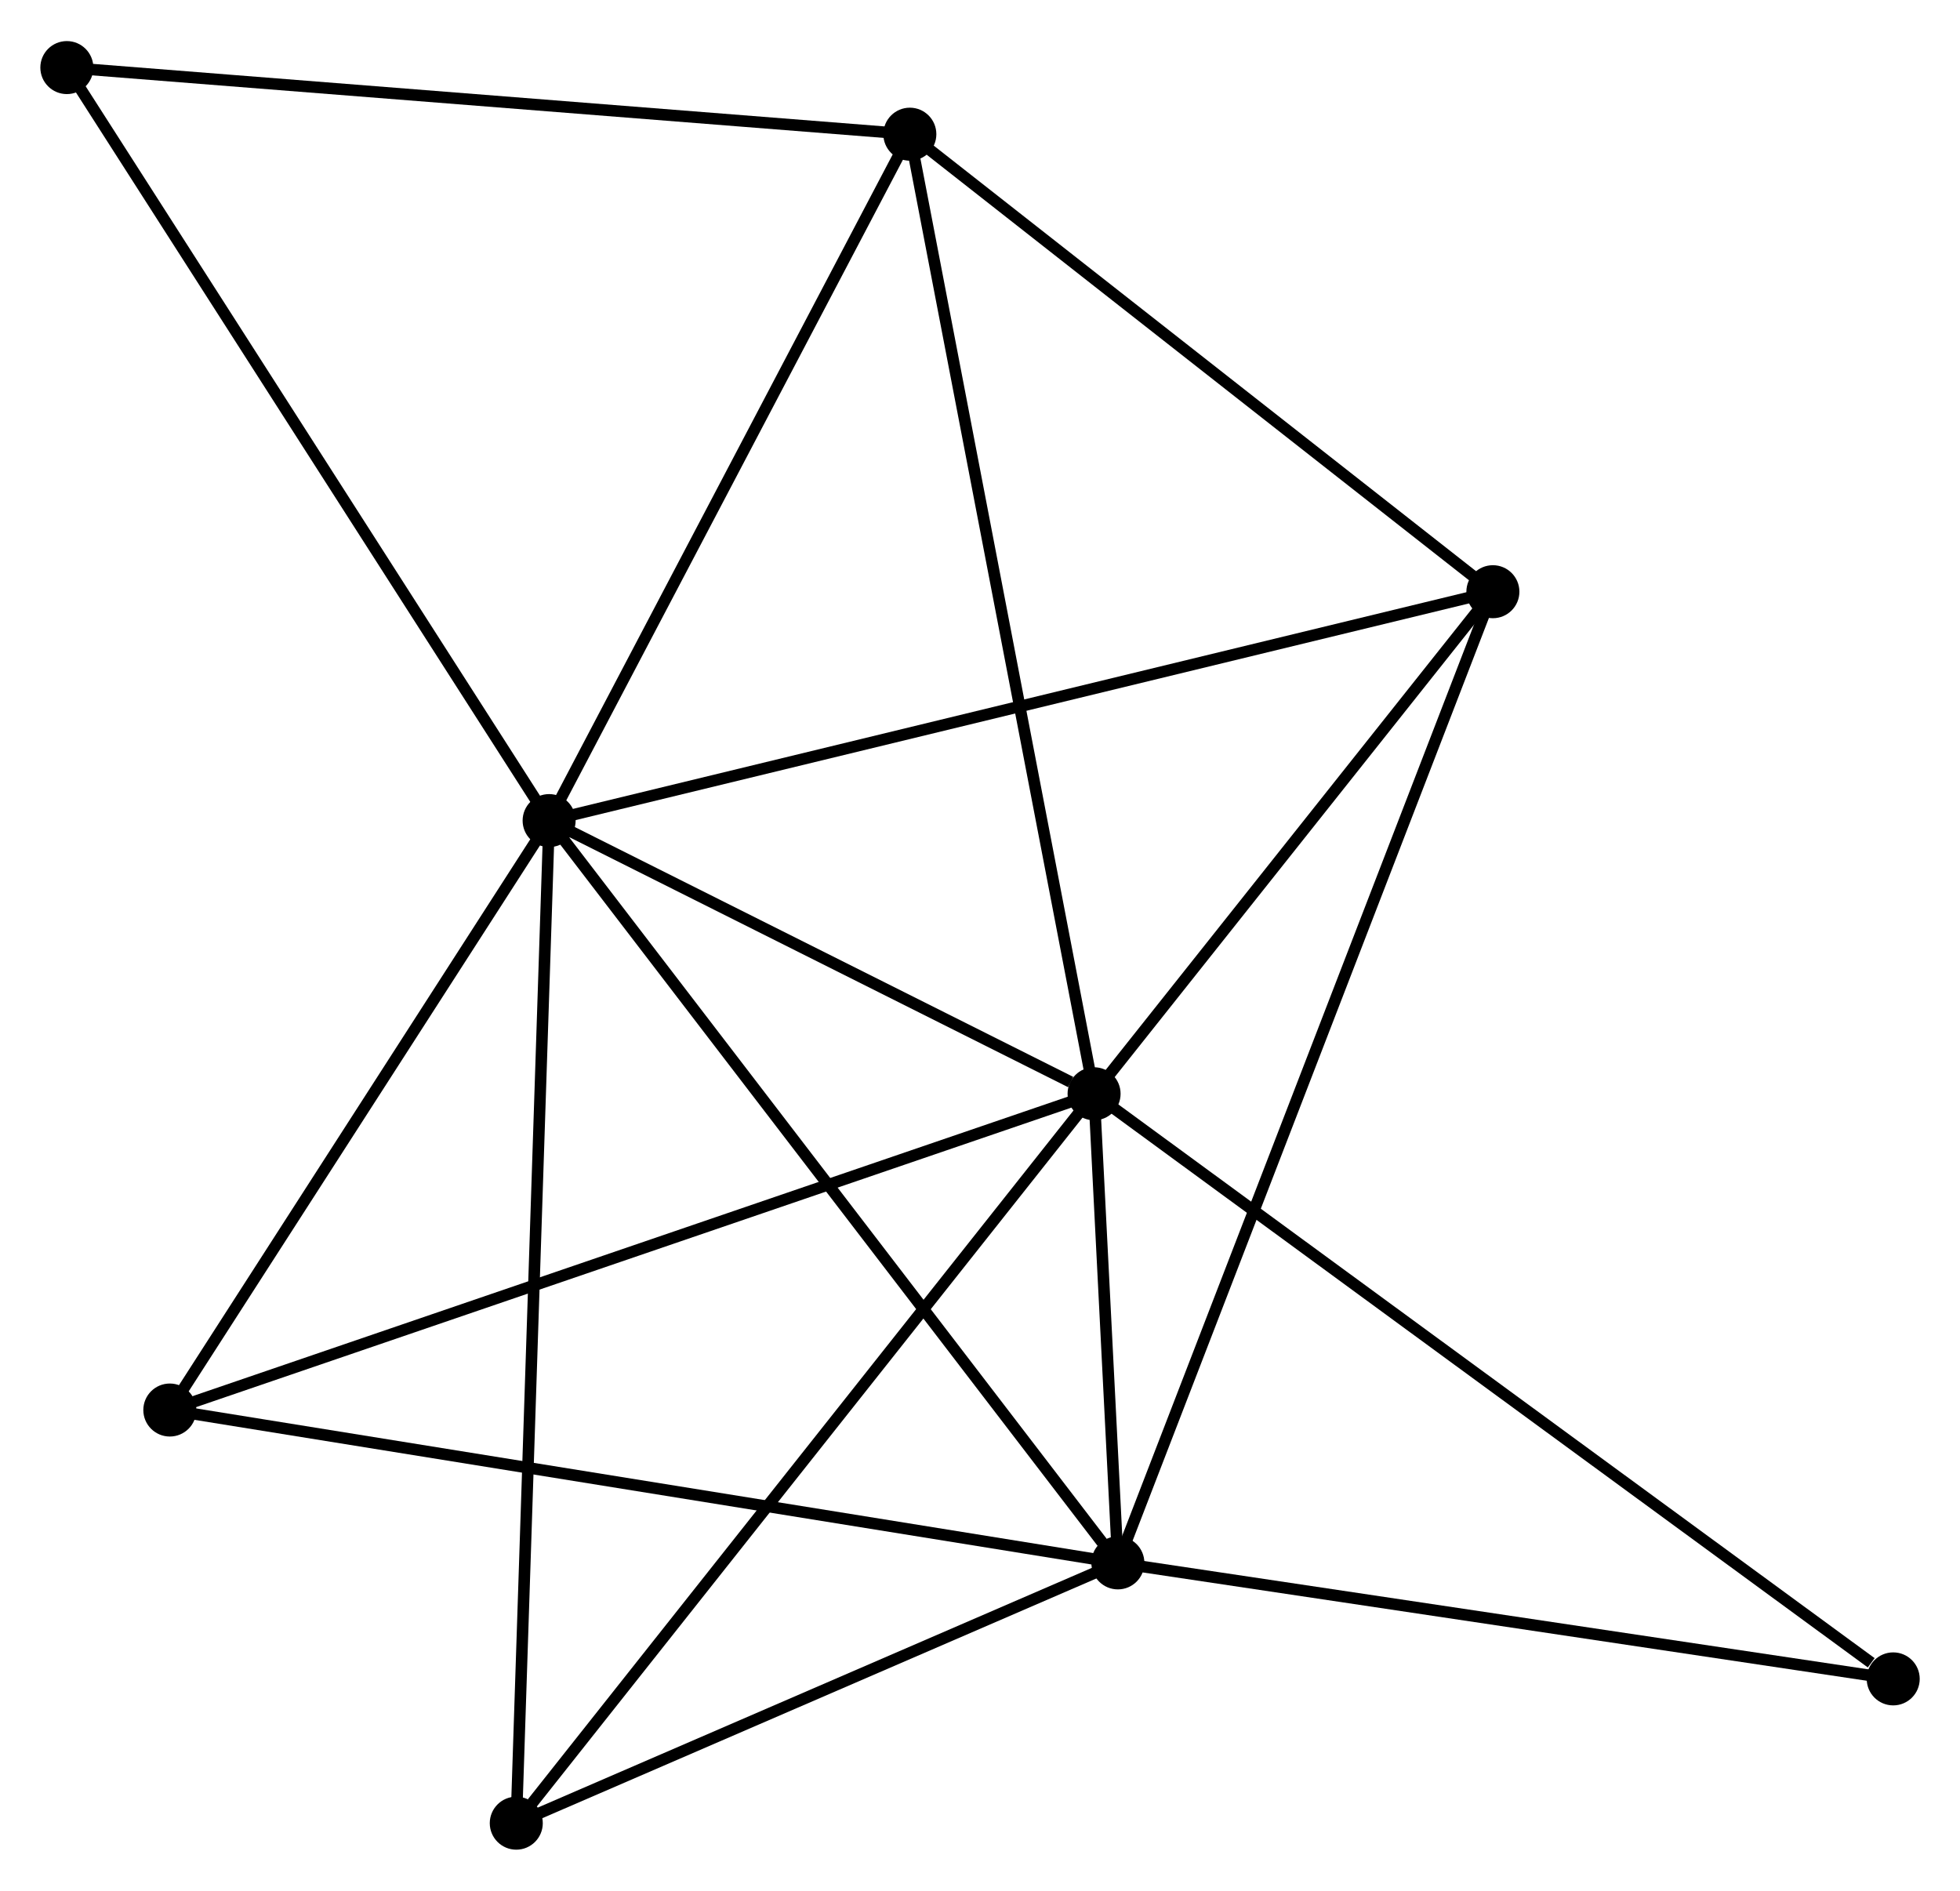 <?xml version="1.0" encoding="UTF-8" standalone="no"?>
<!DOCTYPE svg PUBLIC "-//W3C//DTD SVG 1.1//EN"
 "http://www.w3.org/Graphics/SVG/1.1/DTD/svg11.dtd">
<!-- Generated by graphviz version 2.36.0 (20140111.2315)
 -->
<!-- Title: %3 Pages: 1 -->
<svg width="170pt" height="164pt"
 viewBox="0.00 0.00 170.06 163.93" xmlns="http://www.w3.org/2000/svg" xmlns:xlink="http://www.w3.org/1999/xlink">
<g id="graph0" class="graph" transform="scale(1 1) rotate(0) translate(4 159.925)">
<title>%3</title>
<!-- 0 -->
<g id="node1" class="node"><title>0</title>
<ellipse fill="black" stroke="black" cx="90.928" cy="-65.087" rx="1.8" ry="1.8"/>
</g>
<!-- 1 -->
<g id="node2" class="node"><title>1</title>
<ellipse fill="black" stroke="black" cx="43.645" cy="-88.789" rx="1.8" ry="1.8"/>
</g>
<!-- 0&#45;&#45;1 -->
<g id="edge1" class="edge"><title>0&#45;&#45;1</title>
<path fill="none" stroke="black" d="M88.896,-66.106C81.119,-70.004 53.289,-83.954 45.616,-87.801"/>
</g>
<!-- 2 -->
<g id="node3" class="node"><title>2</title>
<ellipse fill="black" stroke="black" cx="92.993" cy="-24.384" rx="1.8" ry="1.8"/>
</g>
<!-- 0&#45;&#45;2 -->
<g id="edge2" class="edge"><title>0&#45;&#45;2</title>
<path fill="none" stroke="black" d="M91.039,-62.899C91.401,-55.765 92.543,-33.25 92.892,-26.389"/>
</g>
<!-- 3 -->
<g id="node4" class="node"><title>3</title>
<ellipse fill="black" stroke="black" cx="74.943" cy="-148.346" rx="1.8" ry="1.8"/>
</g>
<!-- 0&#45;&#45;3 -->
<g id="edge3" class="edge"><title>0&#45;&#45;3</title>
<path fill="none" stroke="black" d="M90.533,-67.145C88.322,-78.664 77.5,-135.03 75.325,-146.36"/>
</g>
<!-- 4 -->
<g id="node5" class="node"><title>4</title>
<ellipse fill="black" stroke="black" cx="125.531" cy="-108.649" rx="1.8" ry="1.8"/>
</g>
<!-- 0&#45;&#45;4 -->
<g id="edge4" class="edge"><title>0&#45;&#45;4</title>
<path fill="none" stroke="black" d="M92.079,-66.537C97.333,-73.15 119.004,-100.432 124.34,-107.15"/>
</g>
<!-- 5 -->
<g id="node6" class="node"><title>5</title>
<ellipse fill="black" stroke="black" cx="10.735" cy="-37.647" rx="1.8" ry="1.8"/>
</g>
<!-- 0&#45;&#45;5 -->
<g id="edge5" class="edge"><title>0&#45;&#45;5</title>
<path fill="none" stroke="black" d="M88.946,-64.409C77.851,-60.612 23.561,-42.036 12.648,-38.302"/>
</g>
<!-- 6 -->
<g id="node7" class="node"><title>6</title>
<ellipse fill="black" stroke="black" cx="40.795" cy="-1.8" rx="1.8" ry="1.8"/>
</g>
<!-- 0&#45;&#45;6 -->
<g id="edge6" class="edge"><title>0&#45;&#45;6</title>
<path fill="none" stroke="black" d="M89.689,-63.523C82.813,-54.843 49.401,-12.665 42.175,-3.542"/>
</g>
<!-- 7 -->
<g id="node8" class="node"><title>7</title>
<ellipse fill="black" stroke="black" cx="160.265" cy="-14.319" rx="1.8" ry="1.8"/>
</g>
<!-- 0&#45;&#45;7 -->
<g id="edge7" class="edge"><title>0&#45;&#45;7</title>
<path fill="none" stroke="black" d="M92.642,-63.832C102.152,-56.869 148.361,-23.035 158.356,-15.717"/>
</g>
<!-- 1&#45;&#45;2 -->
<g id="edge8" class="edge"><title>1&#45;&#45;2</title>
<path fill="none" stroke="black" d="M44.865,-87.197C51.633,-78.364 84.522,-35.441 91.635,-26.157"/>
</g>
<!-- 1&#45;&#45;3 -->
<g id="edge9" class="edge"><title>1&#45;&#45;3</title>
<path fill="none" stroke="black" d="M44.548,-90.507C49.118,-99.204 69.658,-138.288 74.096,-146.734"/>
</g>
<!-- 1&#45;&#45;4 -->
<g id="edge10" class="edge"><title>1&#45;&#45;4</title>
<path fill="none" stroke="black" d="M45.669,-89.28C56.998,-92.028 112.434,-105.473 123.577,-108.175"/>
</g>
<!-- 1&#45;&#45;5 -->
<g id="edge11" class="edge"><title>1&#45;&#45;5</title>
<path fill="none" stroke="black" d="M42.55,-87.087C37.553,-79.323 16.942,-47.294 11.868,-39.408"/>
</g>
<!-- 1&#45;&#45;6 -->
<g id="edge12" class="edge"><title>1&#45;&#45;6</title>
<path fill="none" stroke="black" d="M43.585,-86.972C43.214,-75.651 41.224,-14.899 40.854,-3.607"/>
</g>
<!-- 8 -->
<g id="node9" class="node"><title>8</title>
<ellipse fill="black" stroke="black" cx="1.8" cy="-154.125" rx="1.8" ry="1.8"/>
</g>
<!-- 1&#45;&#45;8 -->
<g id="edge13" class="edge"><title>1&#45;&#45;8</title>
<path fill="none" stroke="black" d="M42.61,-90.404C36.871,-99.365 8.984,-142.909 2.952,-152.327"/>
</g>
<!-- 2&#45;&#45;4 -->
<g id="edge14" class="edge"><title>2&#45;&#45;4</title>
<path fill="none" stroke="black" d="M93.673,-26.144C97.907,-37.11 120.631,-95.961 124.855,-106.899"/>
</g>
<!-- 2&#45;&#45;5 -->
<g id="edge15" class="edge"><title>2&#45;&#45;5</title>
<path fill="none" stroke="black" d="M90.96,-24.712C79.579,-26.547 23.891,-35.526 12.697,-37.331"/>
</g>
<!-- 2&#45;&#45;6 -->
<g id="edge16" class="edge"><title>2&#45;&#45;6</title>
<path fill="none" stroke="black" d="M91.257,-23.633C83.332,-20.204 50.641,-6.06 42.592,-2.577"/>
</g>
<!-- 2&#45;&#45;7 -->
<g id="edge17" class="edge"><title>2&#45;&#45;7</title>
<path fill="none" stroke="black" d="M94.934,-24.093C104.758,-22.624 148.904,-16.019 158.444,-14.592"/>
</g>
<!-- 3&#45;&#45;4 -->
<g id="edge18" class="edge"><title>3&#45;&#45;4</title>
<path fill="none" stroke="black" d="M76.626,-147.025C84.307,-140.998 115.989,-116.137 123.789,-110.016"/>
</g>
<!-- 3&#45;&#45;8 -->
<g id="edge19" class="edge"><title>3&#45;&#45;8</title>
<path fill="none" stroke="black" d="M73.135,-148.489C63.104,-149.282 14.357,-153.133 3.813,-153.966"/>
</g>
</g>
</svg>
